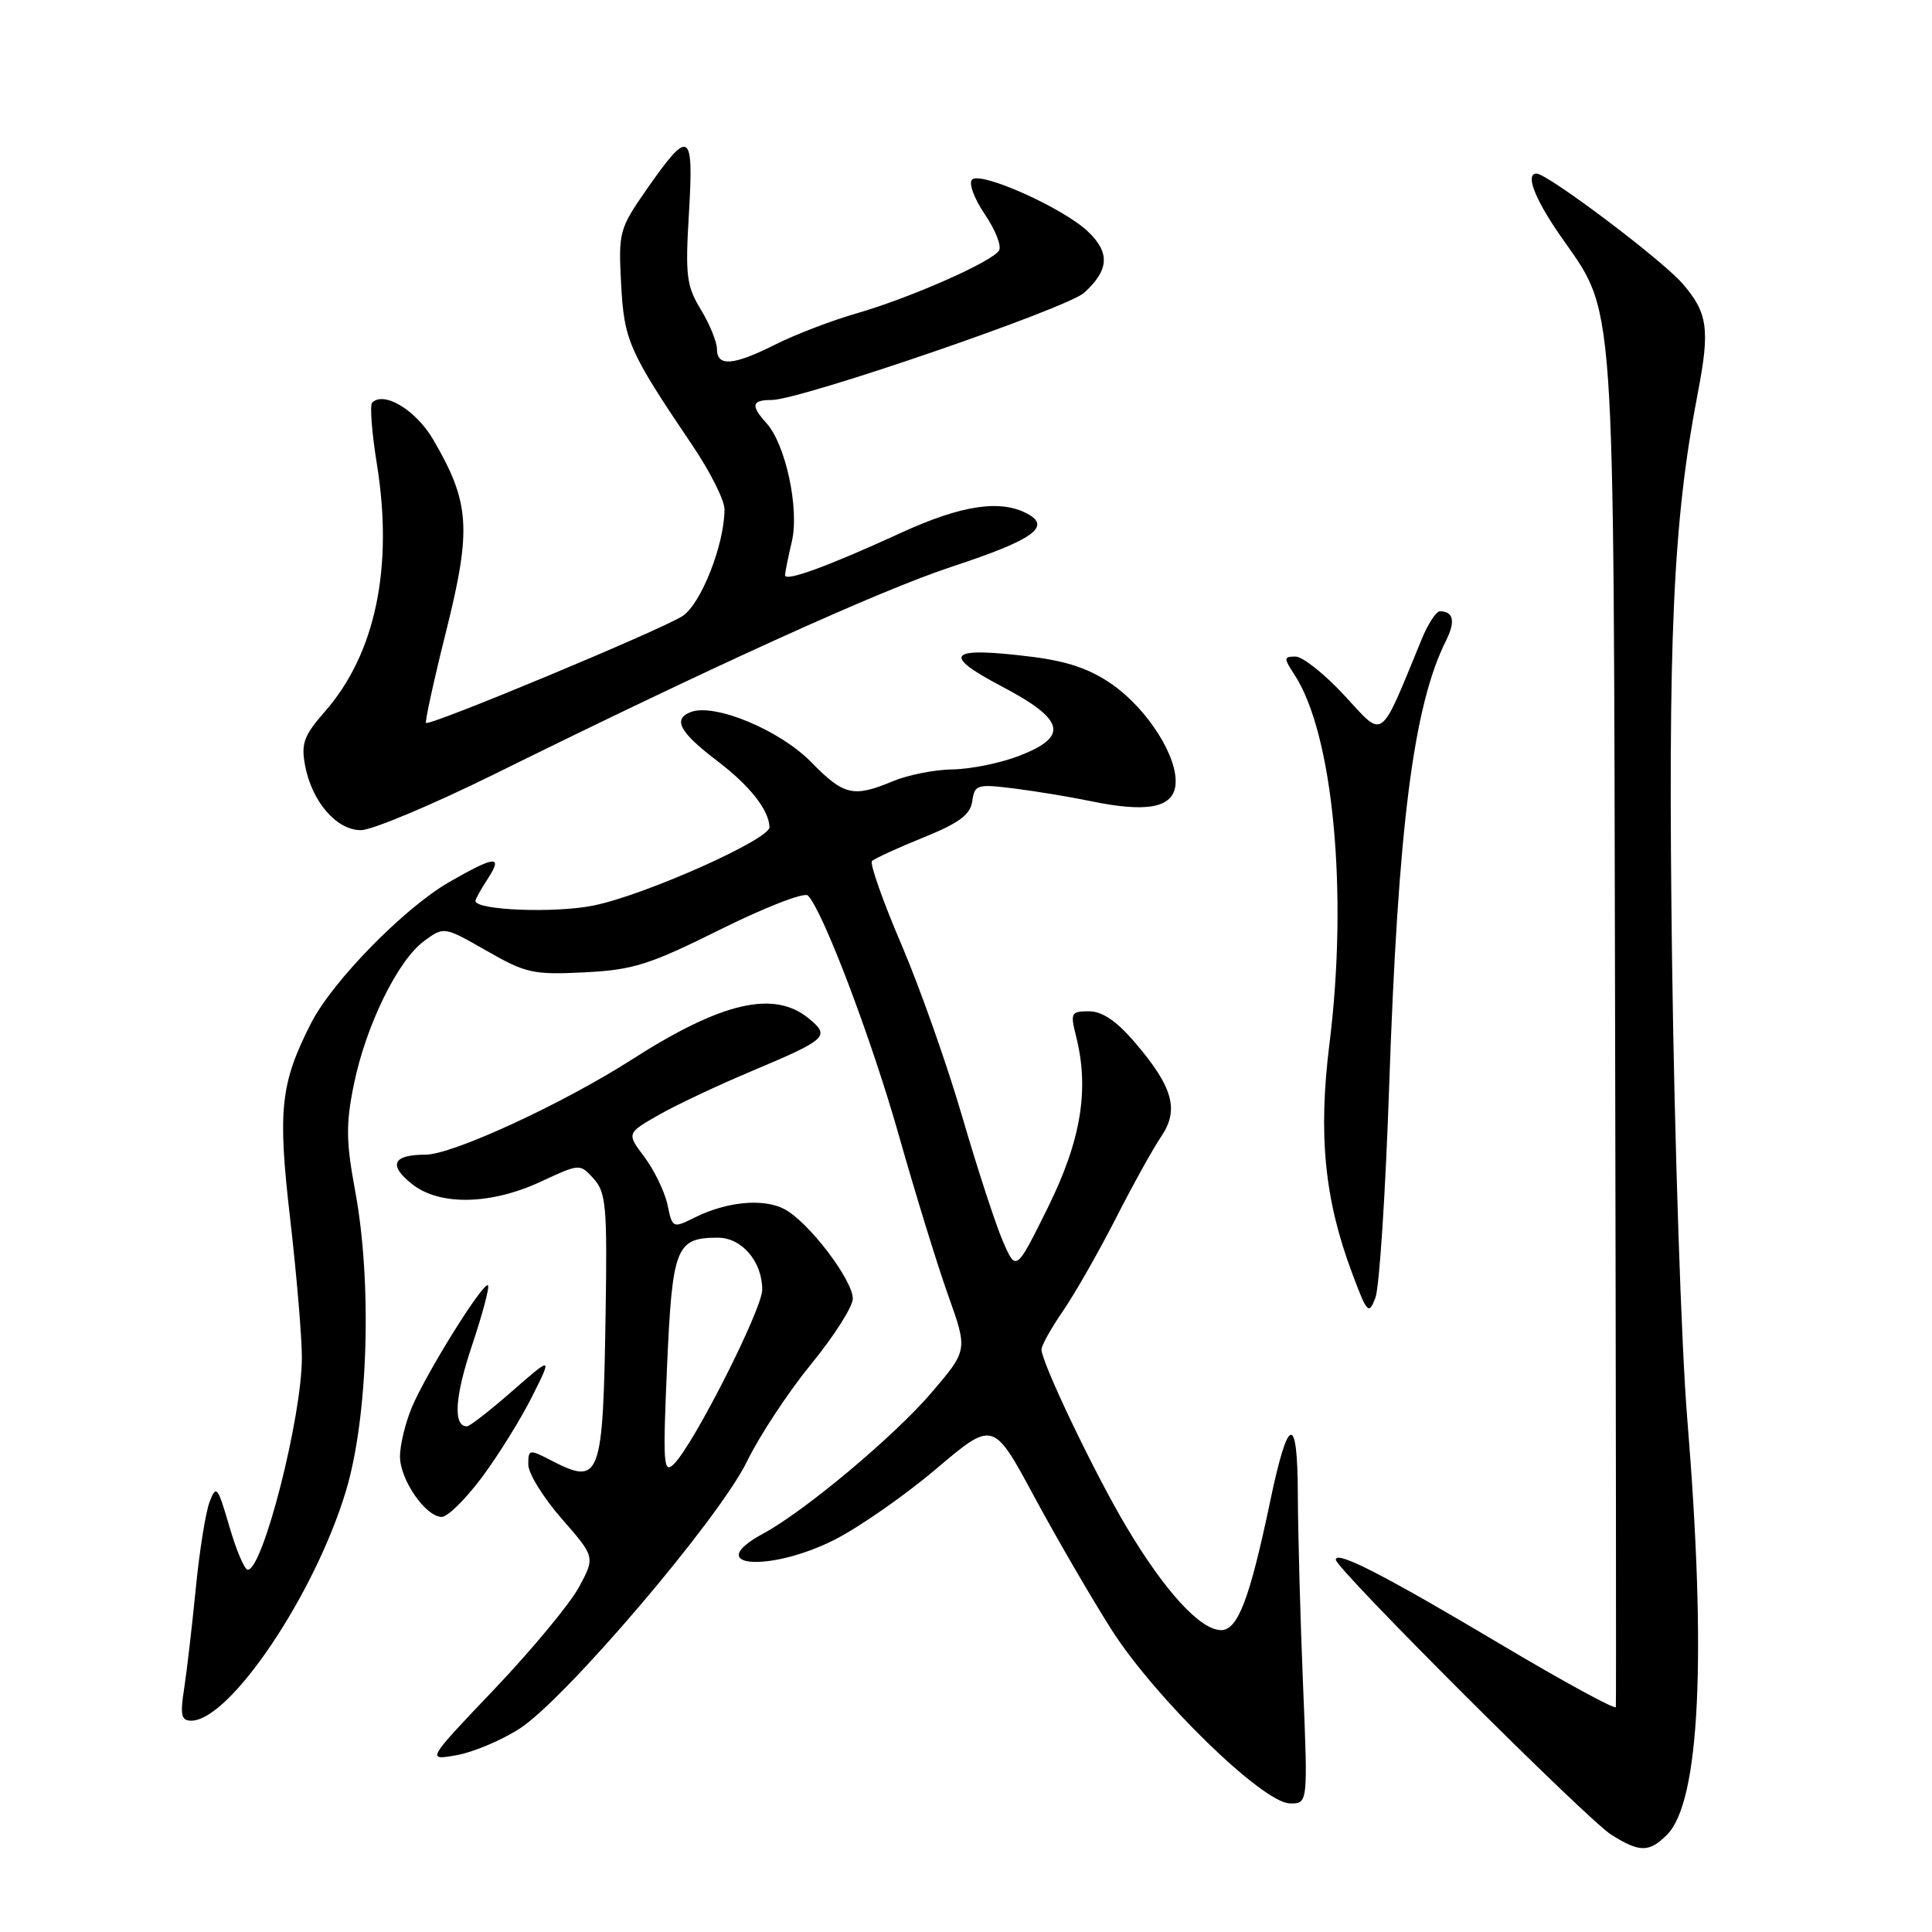 <?xml version="1.0" encoding="UTF-8" standalone="no"?>
<!DOCTYPE svg PUBLIC "-//W3C//DTD SVG 1.1//EN" "http://www.w3.org/Graphics/SVG/1.1/DTD/svg11.dtd" >
<svg xmlns="http://www.w3.org/2000/svg" xmlns:xlink="http://www.w3.org/1999/xlink" version="1.1" viewBox="0 0 256 256">
 <g >
 <path fill="currentColor"
d=" M 220.89 243.11 C 225.23 238.77 226.16 219.60 223.57 187.99 C 222.78 178.37 221.88 151.15 221.56 127.50 C 220.99 84.45 221.68 69.11 224.96 52.11 C 226.61 43.59 226.29 41.41 222.89 37.52 C 220.07 34.31 205.04 23.00 203.60 23.00 C 202.10 23.00 203.30 26.21 206.59 31.00 C 214.20 42.05 213.78 36.20 214.01 136.13 C 214.12 185.28 214.16 225.81 214.11 226.19 C 214.05 226.58 207.14 222.81 198.75 217.82 C 183.32 208.64 177.00 205.40 177.00 206.67 C 177.00 207.85 210.31 241.11 213.50 243.11 C 217.27 245.48 218.52 245.48 220.89 243.11 Z  M 172.66 223.25 C 172.30 214.59 171.99 203.22 171.97 198.00 C 171.93 187.20 170.70 187.49 168.32 198.86 C 165.59 211.89 164.02 216.00 161.80 216.00 C 159.05 216.00 154.31 210.82 149.23 202.27 C 145.00 195.16 138.00 180.52 138.00 178.81 C 138.00 178.29 139.29 175.98 140.87 173.68 C 142.45 171.38 145.57 165.90 147.82 161.50 C 150.06 157.10 152.77 152.21 153.85 150.62 C 156.28 147.06 155.44 144.04 150.36 138.11 C 147.95 135.29 146.04 134.00 144.30 134.00 C 141.92 134.00 141.81 134.22 142.57 137.25 C 144.37 144.32 143.26 151.08 138.85 160.00 C 134.64 168.50 134.64 168.50 132.90 164.50 C 131.94 162.30 129.52 154.88 127.51 148.00 C 125.51 141.12 121.87 130.82 119.42 125.10 C 116.97 119.38 115.23 114.43 115.54 114.10 C 115.86 113.77 118.90 112.37 122.31 110.99 C 127.11 109.05 128.57 107.96 128.83 106.16 C 129.14 103.97 129.46 103.87 134.33 104.47 C 137.17 104.83 141.75 105.58 144.50 106.15 C 151.99 107.71 155.44 107.05 155.76 104.00 C 156.13 100.39 152.13 94.04 147.40 90.71 C 144.45 88.64 141.47 87.62 136.65 87.02 C 125.69 85.66 124.63 86.68 132.64 90.90 C 141.13 95.35 141.70 97.60 135.00 100.17 C 132.53 101.12 128.57 101.92 126.22 101.95 C 123.86 101.98 120.32 102.68 118.35 103.50 C 113.07 105.71 111.81 105.41 107.48 100.98 C 103.34 96.74 94.68 93.14 91.53 94.35 C 89.09 95.29 90.05 97.04 95.08 100.86 C 99.37 104.13 101.89 107.33 101.96 109.60 C 102.02 111.22 85.46 118.60 78.68 119.98 C 73.56 121.03 63.00 120.62 63.00 119.37 C 63.00 119.13 63.73 117.82 64.62 116.46 C 66.70 113.28 65.63 113.37 59.50 116.89 C 53.55 120.32 44.06 130.01 41.23 135.55 C 37.15 143.55 36.77 147.05 38.45 161.51 C 39.30 168.88 40.00 177.15 40.00 179.89 C 40.00 187.78 34.84 208.00 32.83 208.00 C 32.40 208.00 31.31 205.42 30.39 202.26 C 28.84 196.95 28.65 196.71 27.77 199.01 C 27.25 200.38 26.42 205.55 25.94 210.50 C 25.45 215.45 24.76 221.41 24.40 223.75 C 23.85 227.25 24.02 228.00 25.33 228.00 C 30.45 228.00 41.70 211.31 45.84 197.56 C 48.79 187.76 49.33 169.97 47.05 157.74 C 45.85 151.27 45.82 148.93 46.88 143.74 C 48.47 135.92 52.68 127.30 56.16 124.72 C 58.82 122.75 58.82 122.75 64.47 125.98 C 69.68 128.97 70.67 129.18 77.44 128.84 C 83.91 128.52 86.04 127.84 95.49 123.14 C 101.39 120.21 106.59 118.19 107.05 118.66 C 109.05 120.69 115.48 137.65 119.12 150.50 C 121.30 158.20 124.24 167.74 125.66 171.70 C 128.23 178.91 128.23 178.91 123.45 184.51 C 118.52 190.28 106.68 200.20 101.14 203.20 C 92.92 207.66 101.86 208.43 110.59 204.02 C 113.84 202.37 119.90 198.15 124.05 194.63 C 131.61 188.23 131.61 188.23 137.05 198.33 C 140.05 203.89 144.66 211.82 147.30 215.97 C 153.08 225.03 167.33 238.91 170.91 238.96 C 173.31 239.00 173.31 239.00 172.66 223.25 Z  M 68.84 229.06 C 74.94 225.13 95.32 201.19 98.98 193.65 C 100.62 190.27 104.45 184.46 107.48 180.75 C 110.52 177.04 113.00 173.13 113.00 172.08 C 113.00 169.59 107.12 161.89 103.95 160.22 C 101.16 158.75 96.30 159.21 92.03 161.34 C 89.15 162.77 89.10 162.75 88.45 159.65 C 88.08 157.92 86.71 155.08 85.41 153.34 C 83.03 150.17 83.03 150.17 87.26 147.75 C 89.59 146.42 95.10 143.82 99.50 141.97 C 109.66 137.69 110.06 137.32 107.14 134.93 C 102.54 131.17 95.59 132.79 83.73 140.39 C 74.56 146.26 59.96 153.00 56.38 153.00 C 52.03 153.00 51.41 154.39 54.63 156.92 C 58.27 159.79 65.06 159.65 71.67 156.57 C 76.84 154.17 76.84 154.17 78.67 156.19 C 80.30 158.00 80.47 159.89 80.25 173.86 C 79.90 196.05 79.59 196.91 72.95 193.47 C 70.13 192.02 70.00 192.04 70.00 194.06 C 70.00 195.23 72.00 198.46 74.44 201.25 C 78.87 206.32 78.87 206.32 76.69 210.35 C 75.48 212.56 70.45 218.63 65.50 223.83 C 56.50 233.28 56.50 233.28 60.50 232.57 C 62.70 232.18 66.45 230.60 68.84 229.06 Z  M 63.86 195.75 C 66.01 192.86 69.00 188.06 70.49 185.08 C 73.20 179.67 73.20 179.67 67.87 184.33 C 64.93 186.90 62.24 189.00 61.87 189.00 C 60.02 189.00 60.26 185.07 62.54 178.29 C 63.93 174.14 64.89 170.55 64.66 170.32 C 64.08 169.74 56.48 181.92 54.57 186.49 C 53.71 188.55 53.00 191.48 53.00 192.99 C 53.00 196.07 56.41 201.00 58.54 201.00 C 59.31 201.00 61.70 198.64 63.86 195.75 Z  M 184.07 144.00 C 185.25 109.49 187.28 93.52 191.61 84.88 C 192.88 82.33 192.60 81.00 190.78 81.00 C 190.30 81.00 189.20 82.69 188.36 84.75 C 182.73 98.44 183.46 97.91 178.17 92.18 C 175.53 89.33 172.61 87.00 171.67 87.00 C 170.09 87.00 170.08 87.19 171.51 89.38 C 176.65 97.21 178.65 118.26 176.17 138.21 C 174.65 150.34 175.49 158.90 179.16 168.69 C 181.17 174.06 181.36 174.26 182.25 171.96 C 182.77 170.61 183.59 158.03 184.07 144.00 Z  M 65.49 102.59 C 94.64 88.18 116.61 78.22 126.18 75.07 C 136.86 71.55 139.36 69.80 136.13 68.07 C 132.55 66.15 127.39 66.93 119.37 70.61 C 109.65 75.07 103.99 77.13 104.02 76.21 C 104.04 75.82 104.44 73.80 104.93 71.72 C 105.93 67.39 104.10 58.87 101.56 56.07 C 99.44 53.72 99.60 53.00 102.25 53.00 C 106.03 53.00 141.36 40.87 143.66 38.79 C 146.97 35.78 147.11 33.47 144.14 30.66 C 140.84 27.54 129.94 22.66 128.80 23.80 C 128.33 24.27 129.09 26.33 130.49 28.39 C 131.89 30.45 132.74 32.61 132.38 33.19 C 131.46 34.69 120.57 39.49 113.48 41.53 C 110.19 42.48 105.38 44.32 102.78 45.63 C 97.17 48.45 95.00 48.62 95.00 46.25 C 94.99 45.29 94.03 42.93 92.86 41.01 C 90.96 37.89 90.79 36.52 91.29 28.20 C 91.94 17.30 91.35 16.97 85.71 25.06 C 82.05 30.31 81.94 30.74 82.30 37.60 C 82.70 45.14 83.31 46.52 91.75 59.02 C 94.09 62.48 96.00 66.28 96.00 67.47 C 96.00 72.13 92.90 80.02 90.44 81.63 C 87.67 83.44 56.92 96.25 56.45 95.79 C 56.29 95.62 57.50 90.09 59.15 83.50 C 62.50 70.07 62.26 66.57 57.41 58.26 C 55.12 54.34 50.89 51.78 49.31 53.35 C 48.99 53.68 49.27 57.35 49.94 61.50 C 52.15 75.22 49.74 86.67 43.03 94.31 C 40.27 97.46 39.88 98.52 40.42 101.41 C 41.32 106.22 44.58 110.00 47.82 110.00 C 49.29 110.00 57.24 106.66 65.49 102.59 Z  M 88.39 181.00 C 89.09 165.21 89.57 164.00 95.13 164.00 C 98.30 164.00 101.00 167.17 101.00 170.89 C 101.00 173.48 91.89 191.46 89.29 194.00 C 87.91 195.35 87.82 194.03 88.39 181.00 Z "/>
</g>
</svg>